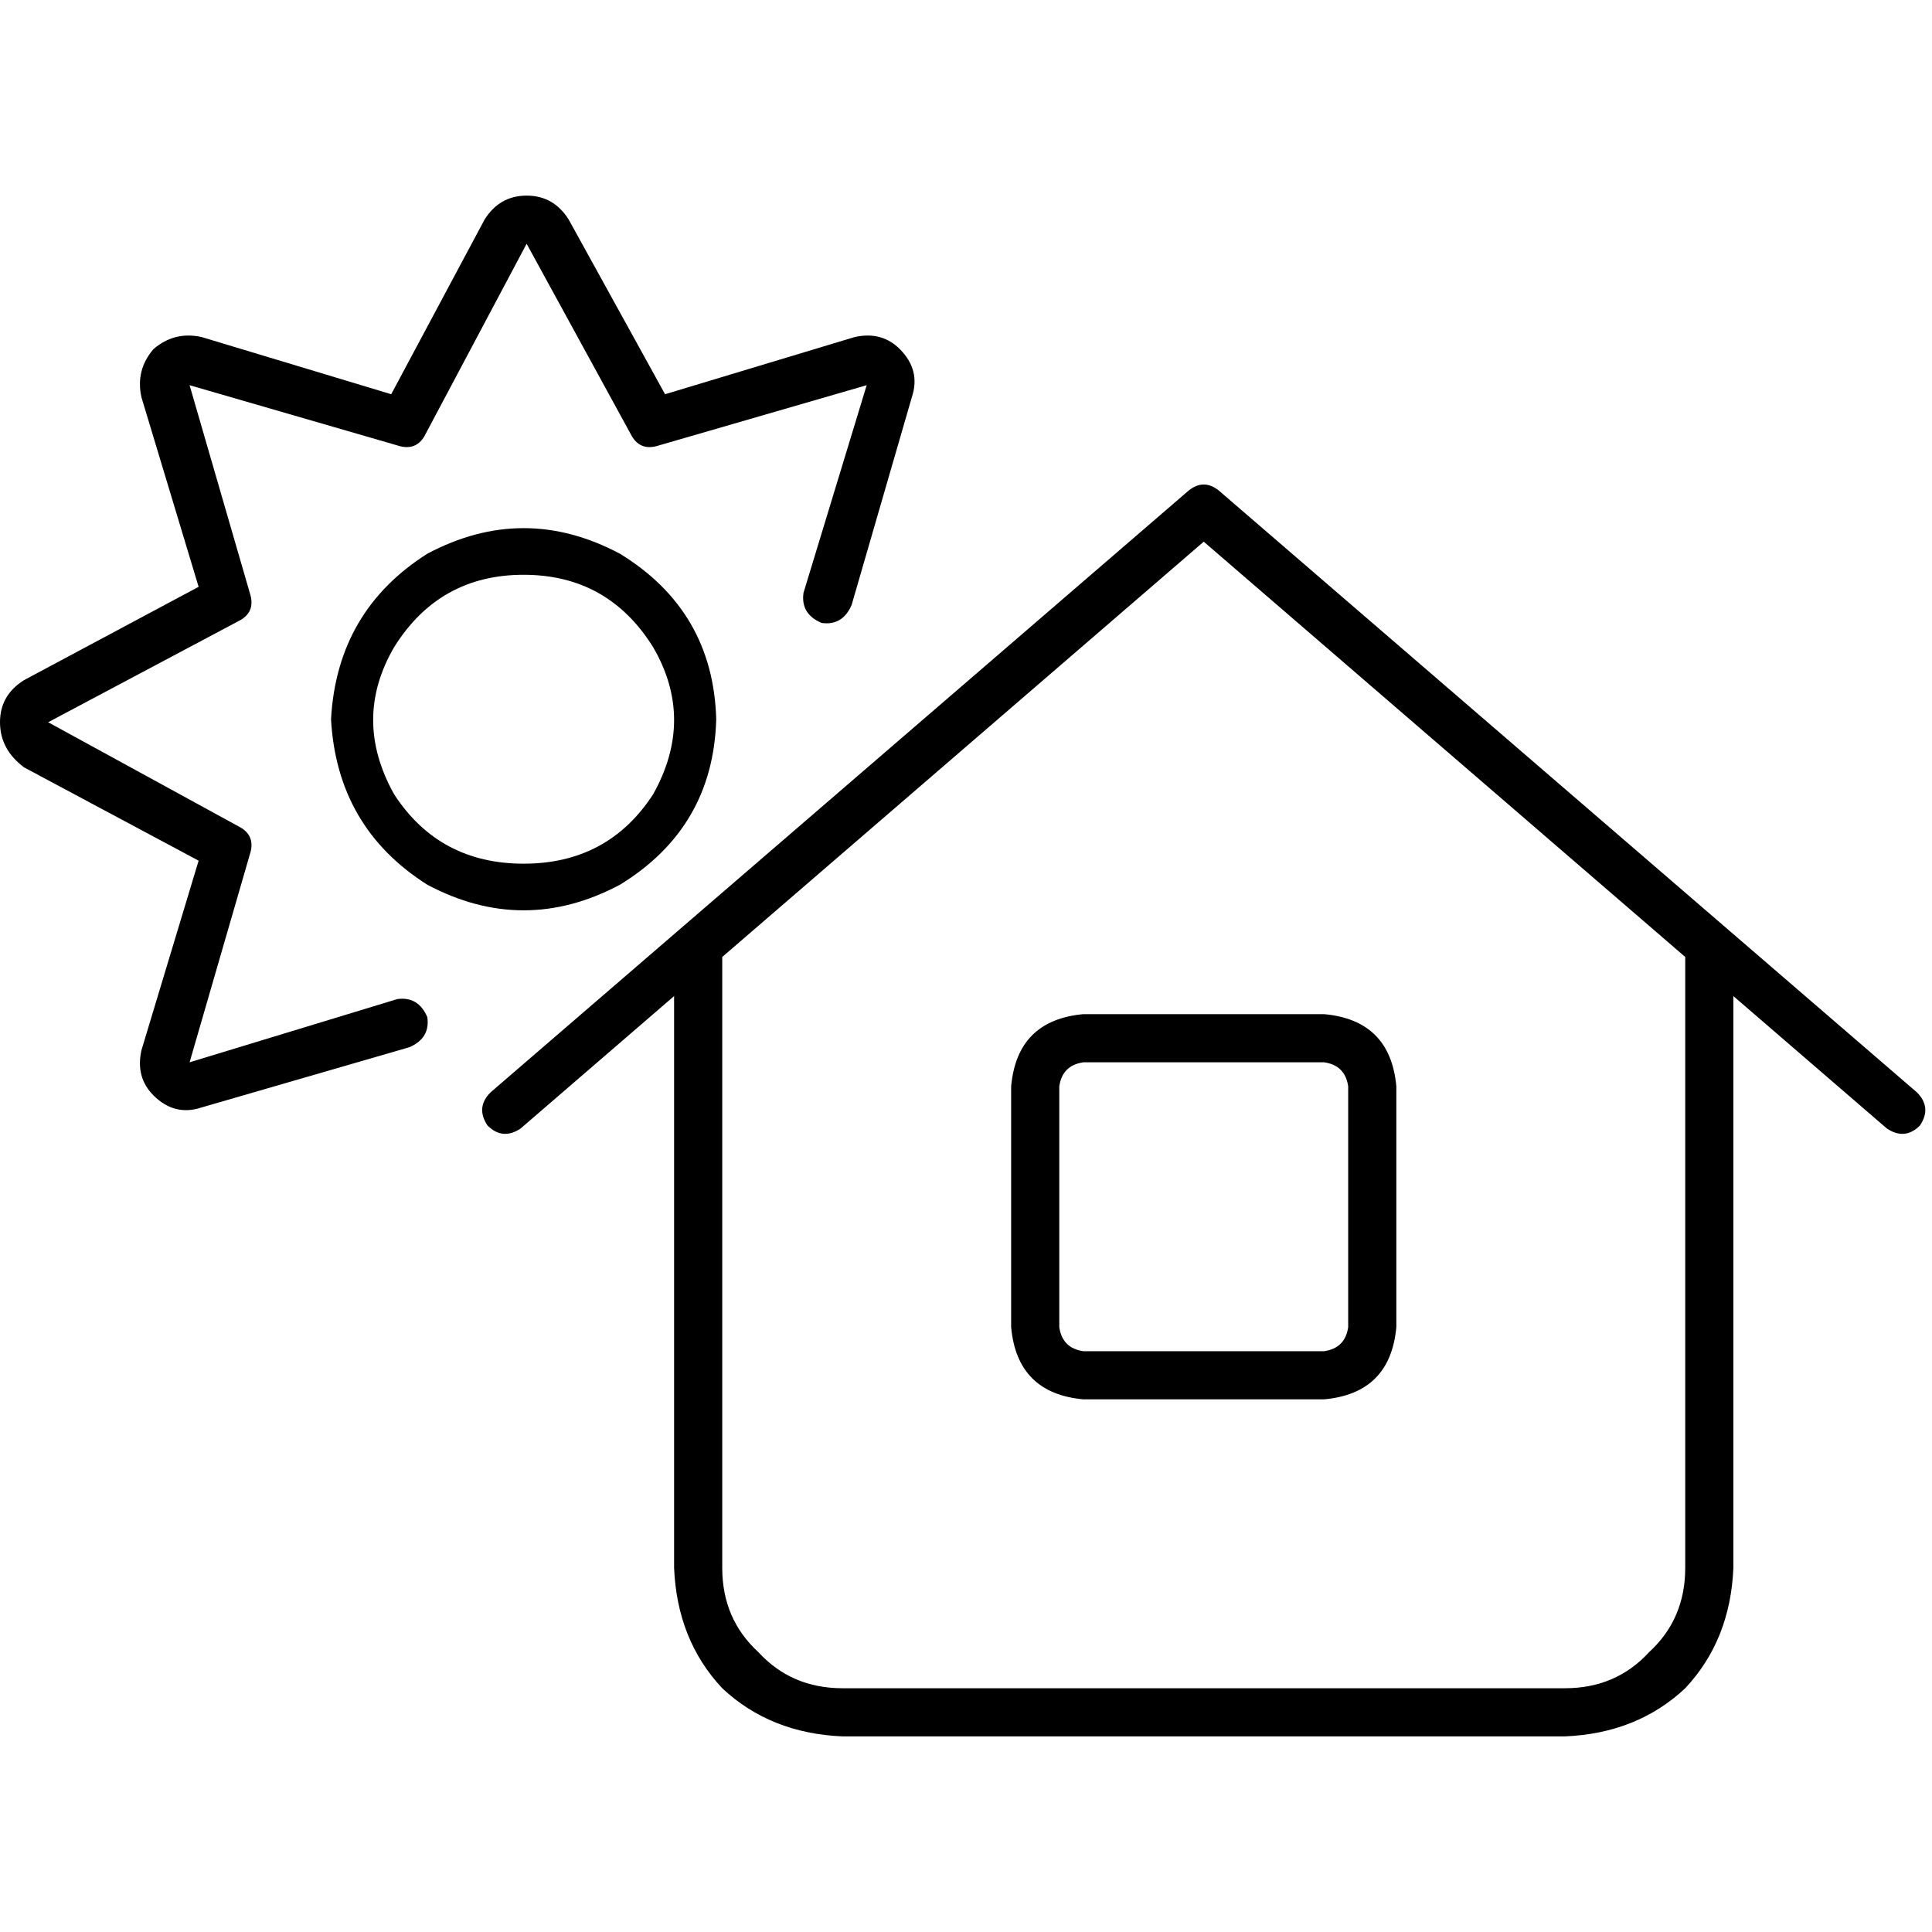 <svg xmlns="http://www.w3.org/2000/svg" viewBox="0 0 512 512">
  <path d="M 128.399 58.218 L 103.676 104.474 L 128.399 58.218 L 103.676 104.474 L 53.433 89.321 L 53.433 89.321 Q 46.255 87.726 40.673 92.511 Q 35.888 98.093 37.483 105.271 L 52.636 155.514 L 52.636 155.514 L 6.38 180.237 L 6.38 180.237 Q 0 184.224 0 191.402 Q 0 198.579 6.38 203.364 L 52.636 228.087 L 52.636 228.087 L 37.483 278.33 L 37.483 278.33 Q 35.888 285.508 40.673 290.293 Q 46.255 295.875 53.433 293.483 L 108.461 277.533 L 108.461 277.533 Q 114.044 275.14 113.246 269.558 Q 110.854 263.975 105.271 264.773 L 50.243 281.52 L 50.243 281.52 L 66.193 226.492 L 66.193 226.492 Q 67.788 221.707 63.801 219.315 L 12.76 191.402 L 12.76 191.402 L 63.801 164.287 L 63.801 164.287 Q 67.788 161.894 66.193 157.109 L 50.243 102.081 L 50.243 102.081 L 105.271 118.031 L 105.271 118.031 Q 110.056 119.626 112.449 115.639 L 139.564 64.598 L 139.564 64.598 L 167.477 115.639 L 167.477 115.639 Q 169.869 119.626 174.654 118.031 L 229.682 102.081 L 229.682 102.081 L 212.935 157.109 L 212.935 157.109 Q 212.137 162.692 217.72 165.084 Q 223.302 165.882 225.695 160.299 L 241.645 105.271 L 241.645 105.271 Q 244.037 98.093 238.455 92.511 Q 233.67 87.726 226.492 89.321 L 176.249 104.474 L 176.249 104.474 L 150.729 58.218 L 150.729 58.218 Q 146.741 51.838 139.564 51.838 Q 132.386 51.838 128.399 58.218 L 128.399 58.218 Z M 138.766 228.885 Q 116.436 228.885 104.474 210.542 Q 93.308 190.604 104.474 171.464 Q 116.436 152.324 138.766 152.324 Q 161.097 152.324 173.059 171.464 Q 184.224 190.604 173.059 210.542 Q 161.097 228.885 138.766 228.885 L 138.766 228.885 Z M 87.726 190.604 Q 89.321 219.315 113.246 234.467 Q 138.766 248.025 164.287 234.467 Q 189.009 219.315 189.807 190.604 Q 189.009 161.894 164.287 146.741 Q 138.766 133.184 113.246 146.741 Q 89.321 161.894 87.726 190.604 L 87.726 190.604 Z M 322.991 129.994 Q 319.003 126.804 315.016 129.994 L 129.994 289.495 L 129.994 289.495 Q 126.006 293.483 129.196 298.268 Q 133.184 302.255 137.969 299.065 L 178.642 263.975 L 178.642 263.975 L 178.642 415.502 L 178.642 415.502 Q 179.439 434.642 191.402 447.402 Q 204.162 459.364 223.302 460.162 L 414.704 460.162 L 414.704 460.162 Q 433.844 459.364 446.604 447.402 Q 458.567 434.642 459.364 415.502 L 459.364 263.975 L 459.364 263.975 L 500.037 299.065 L 500.037 299.065 Q 504.822 302.255 508.81 298.268 Q 512 293.483 508.012 289.495 L 322.991 129.994 L 322.991 129.994 Z M 446.604 253.607 L 446.604 415.502 L 446.604 253.607 L 446.604 415.502 Q 446.604 429.059 437.034 437.832 Q 428.262 447.402 414.704 447.402 L 223.302 447.402 L 223.302 447.402 Q 209.745 447.402 200.972 437.832 Q 191.402 429.059 191.402 415.502 L 191.402 253.607 L 191.402 253.607 L 319.003 143.551 L 319.003 143.551 L 446.604 253.607 L 446.604 253.607 Z M 267.963 287.9 L 267.963 351.701 L 267.963 287.9 L 267.963 351.701 Q 269.558 369.246 287.103 370.841 L 350.903 370.841 L 350.903 370.841 Q 368.449 369.246 370.044 351.701 L 370.044 287.9 L 370.044 287.9 Q 368.449 270.355 350.903 268.76 L 287.103 268.76 L 287.103 268.76 Q 269.558 270.355 267.963 287.9 L 267.963 287.9 Z M 287.103 281.52 L 350.903 281.52 L 287.103 281.52 L 350.903 281.52 Q 356.486 282.318 357.283 287.9 L 357.283 351.701 L 357.283 351.701 Q 356.486 357.283 350.903 358.081 L 287.103 358.081 L 287.103 358.081 Q 281.52 357.283 280.723 351.701 L 280.723 287.9 L 280.723 287.9 Q 281.52 282.318 287.103 281.52 L 287.103 281.52 Z" />
</svg>